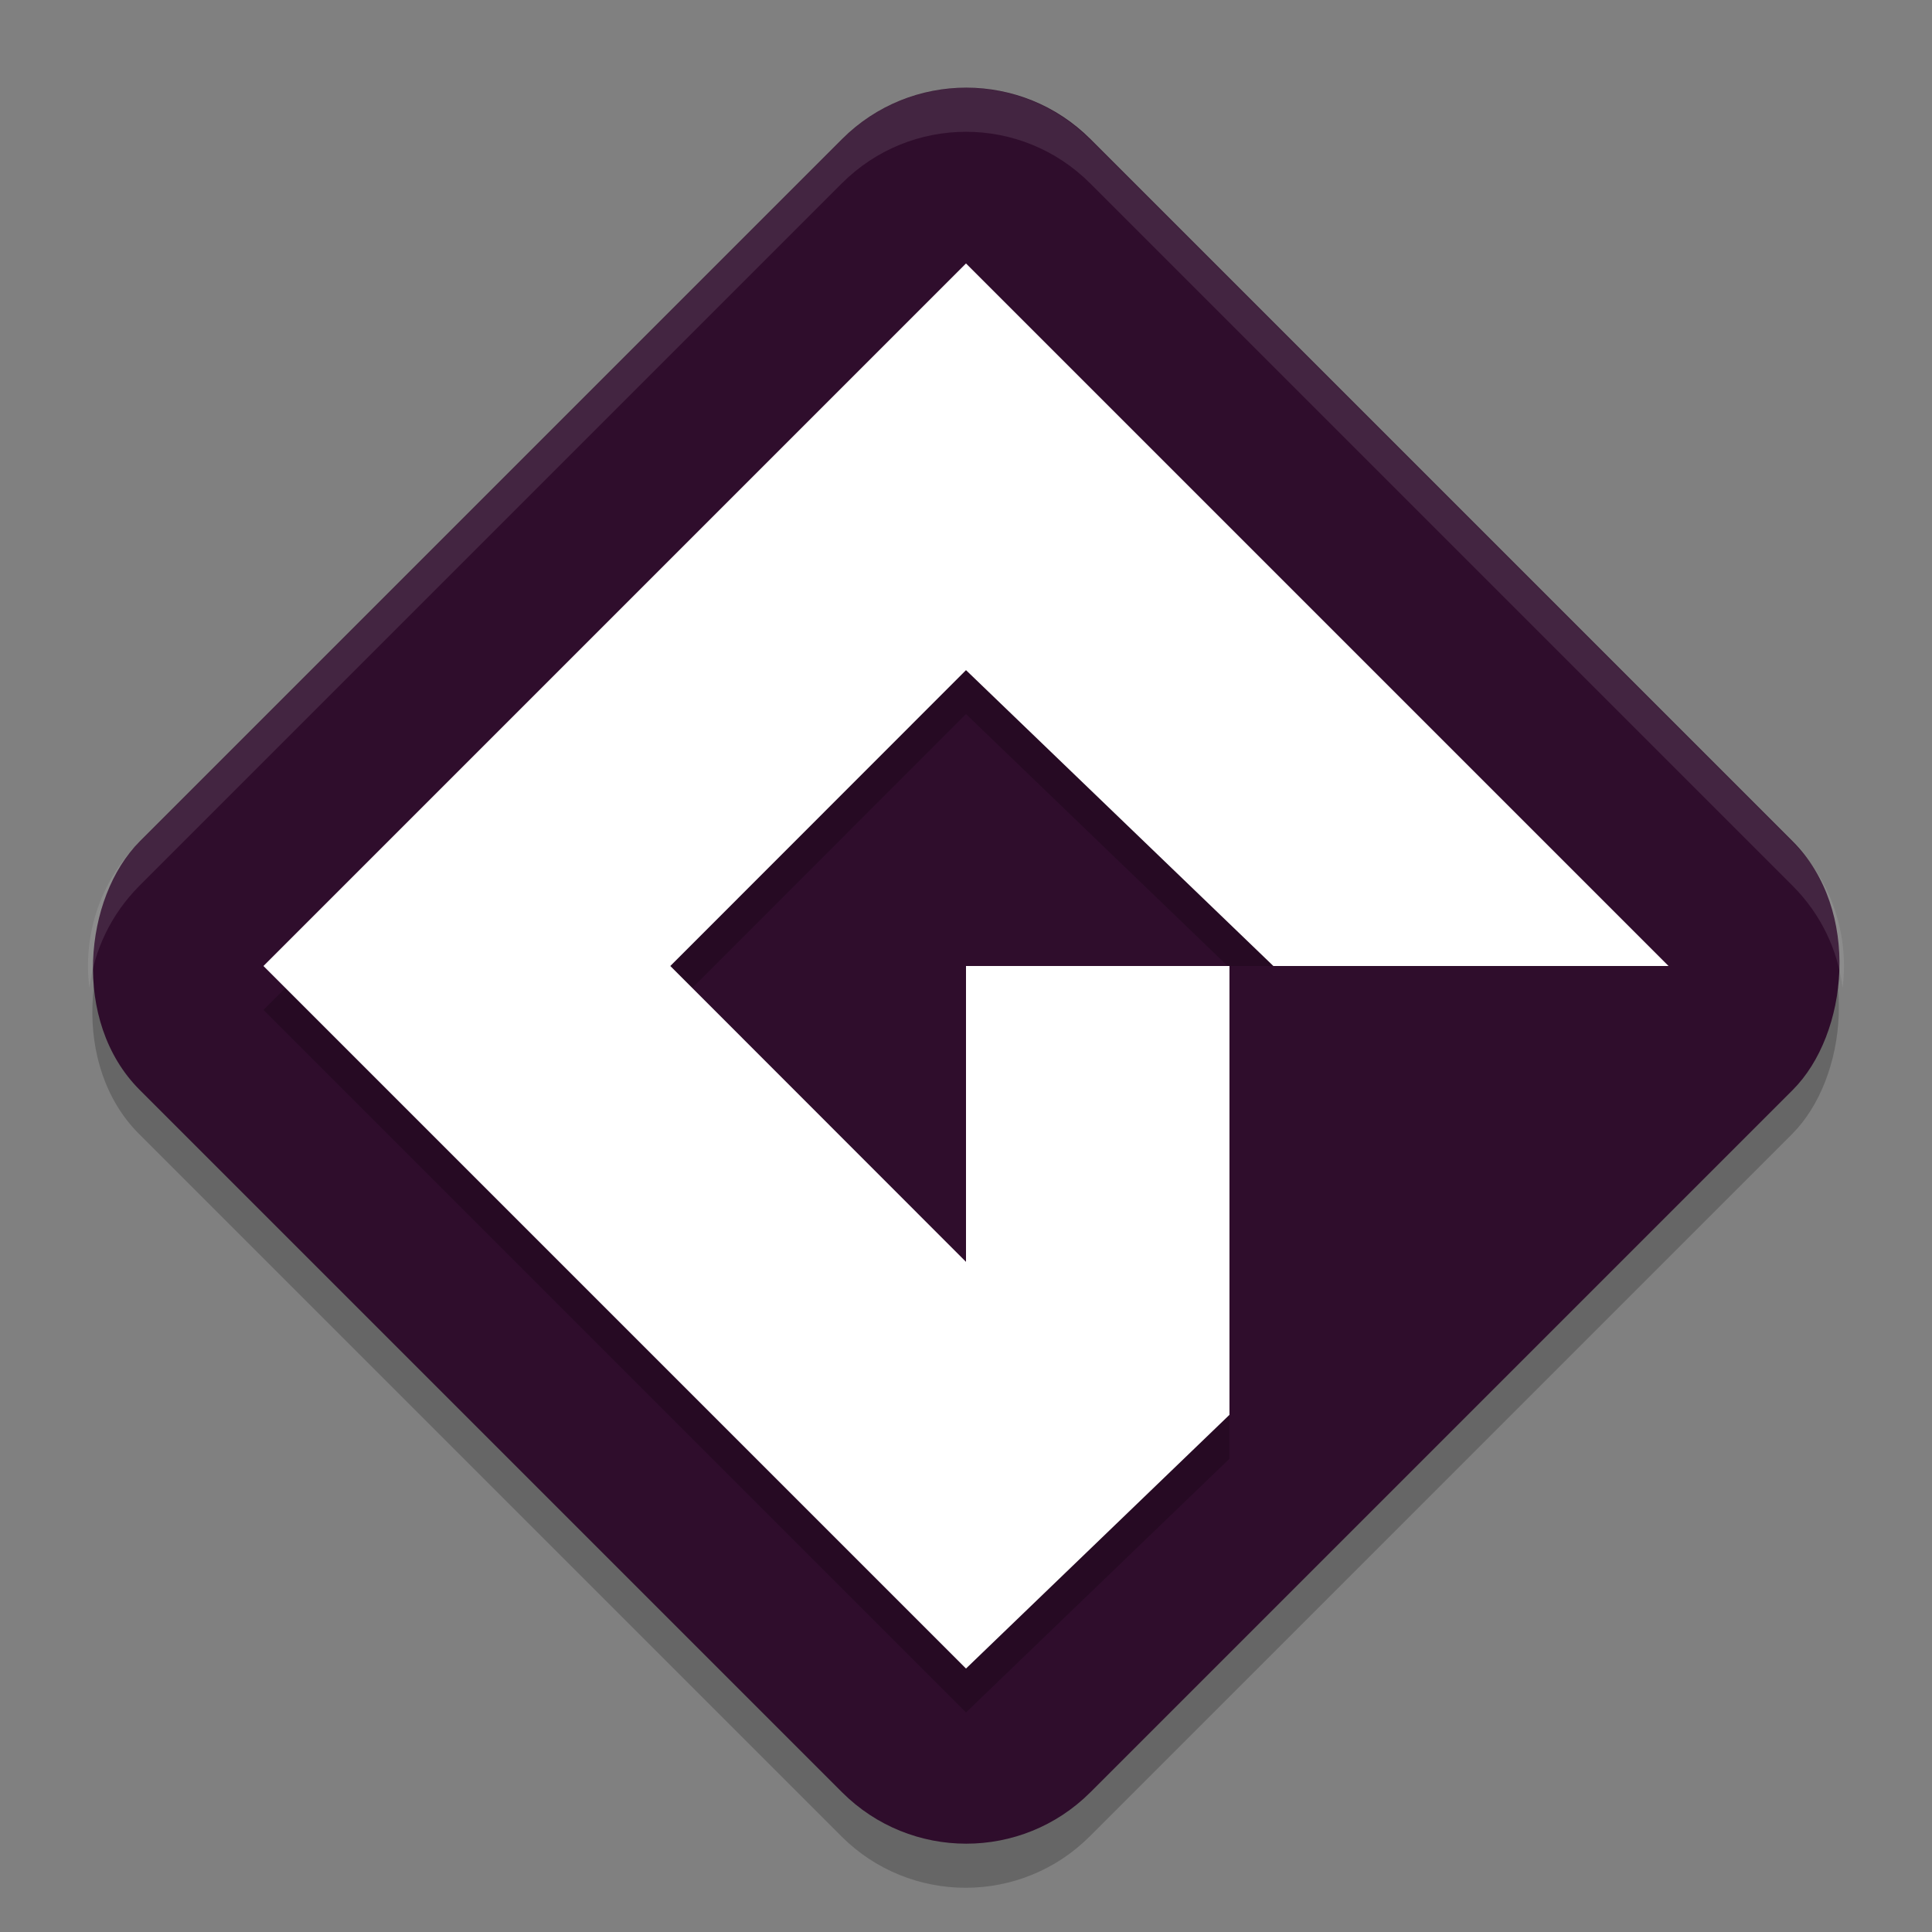 <svg xmlns="http://www.w3.org/2000/svg" width="22" height="22" version="1.1">
 <rect width="100%" height="100%" fill="#808080" stroke="none"/>
 <rect style="opacity:0.2" width="15.311" height="15.311" x="8.25" y="-7.3" rx="2" ry="2" transform="rotate(45)"/>
 <rect style="fill:#2f0d2c" width="15.311" height="15.311" x="7.9" y="-7.66" rx="2" ry="2" transform="rotate(45)"/>
 <path style="opacity:0.2" d="m 11,3.5 -8,8 8,8 3,-2.889 V 11.5 H 11 V 14.869 L 7.633,11.5 11,8.131 14,11.02 v -0.02 h 4.5 z"/>
 <path style="fill:#ffffff" d="m 11,3 -8,8 8,8 3,-2.889 V 11 H 11 V 14.369 L 7.633,11 11,7.631 14.5,11 H 19 Z"/>
 <path style="opacity:0.1;fill:#ffffff" d="m 11,1 c -0.511,0 -1.022,0.196 -1.414,0.588 L 1.588,9.586 C 1.132,10.042 0.943,10.659 1.018,11.25 1.071,10.825 1.261,10.414 1.588,10.086 L 9.586,2.088 c 0.783,-0.783 2.045,-0.783 2.828,0 l 7.998,7.998 c 0.328,0.328 0.517,0.739 0.57,1.164 0.074,-0.591 -0.115,-1.208 -0.57,-1.664 L 12.414,1.588 C 12.023,1.196 11.512,1 11,1 Z"/>
</svg>
